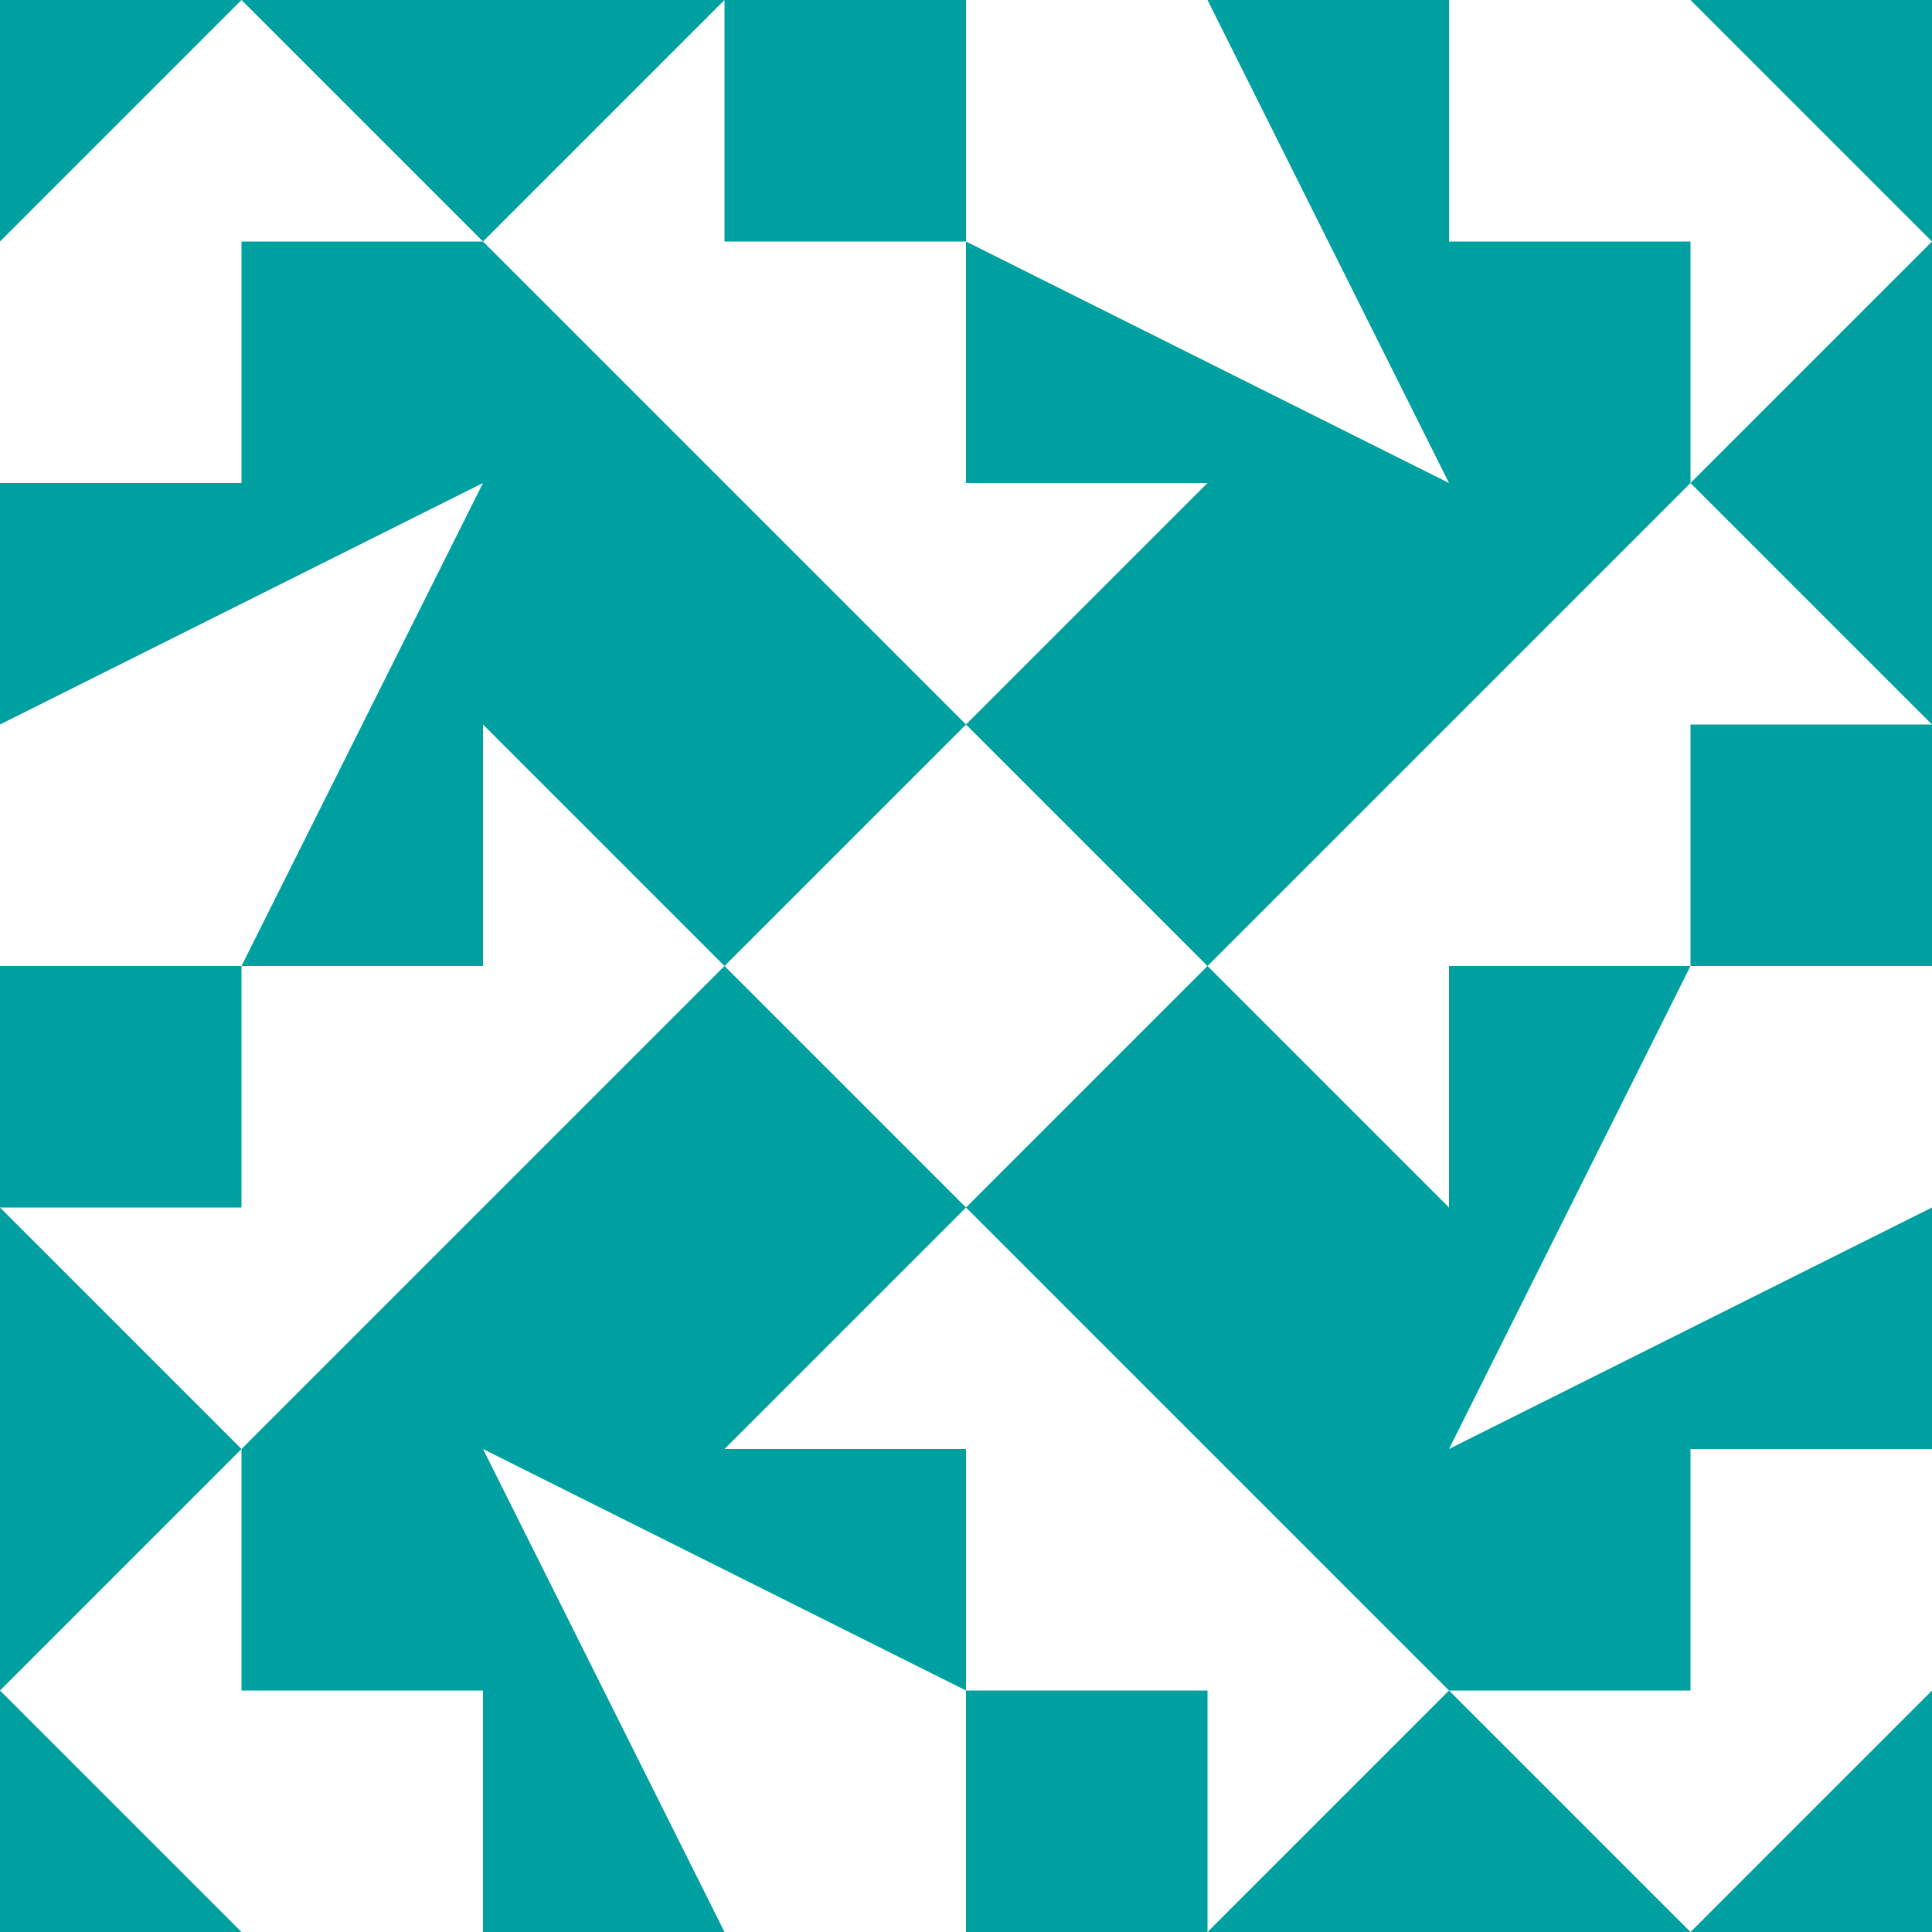 <?xml version="1.0" standalone="no"?>
<!DOCTYPE svg PUBLIC
   "-//W3C//DTD SVG 1.1/EN"
   "http://www.w3.org/Graphics/SVG/1.1/DTD/svg11.dtd">

<svg width="480" height="480" version="1.1"
     xmlns="http://www.w3.org/2000/svg">
  <title>a boring SVG shape</title>
  <desc>
    Lua generator commit: 2472d776
    Generated from hex: 0aae2c02 cb120075
    1 1 shape=3 turn=0 invert=0
    2 1 shape=3 turn=1 invert=0
    2 2 shape=3 turn=2 invert=0
    1 2 shape=3 turn=3 invert=0
    0 0 shape=9 turn=2 invert=1
    3 0 shape=9 turn=3 invert=1
    3 3 shape=9 turn=4 invert=1
    0 3 shape=9 turn=5 invert=1
    1 0 shape=9 turn=1 invert=1
    2 0 shape=6 turn=2 invert=1
    3 1 shape=9 turn=2 invert=1
    3 2 shape=6 turn=3 invert=1
    2 3 shape=9 turn=3 invert=1
    1 3 shape=6 turn=4 invert=1
    0 2 shape=9 turn=4 invert=1
    0 1 shape=6 turn=5 invert=1
  </desc>
  <path d="M 120 120 L 180 120 L 240 180 L 180 240 L 120 180 Z" fill="#00a0a0" />
  <path d="M 360 120 L 360 180 L 300 240 L 240 180 L 300 120 Z" fill="#00a0a0" />
  <path d="M 360 360 L 300 360 L 240 300 L 300 240 L 360 300 Z" fill="#00a0a0" />
  <path d="M 120 360 L 120 300 L 180 240 L 240 300 L 180 360 Z" fill="#00a0a0" />
  <path d="M 60 120 L 0 120 L 0 60 L 60 0 L 120 60 L 60 60 Z M 120 120 L 120 0 L 0 0 L 0 120 Z" fill="#00a0a0" />
  <path d="M 360 60 L 360 0 L 420 0 L 480 60 L 420 120 L 420 60 Z M 360 120 L 480 120 L 480 0 L 360 0 Z" fill="#00a0a0" />
  <path d="M 420 360 L 480 360 L 480 420 L 420 480 L 360 420 L 420 420 Z M 360 360 L 360 480 L 480 480 L 480 360 Z" fill="#00a0a0" />
  <path d="M 120 420 L 120 480 L 60 480 L 0 420 L 60 360 L 60 420 Z M 120 360 L 0 360 L 0 480 L 120 480 Z" fill="#00a0a0" />
  <path d="M 240 60 L 240 120 L 180 120 L 120 60 L 180 0 L 180 60 Z M 240 0 L 120 0 L 120 120 L 240 120 Z" fill="#00a0a0" />
  <path d="M 360 120 L 240 60 L 240 0 L 300 0 Z M 360 120 L 360 0 L 240 0 L 240 120 Z" fill="#00a0a0" />
  <path d="M 420 240 L 360 240 L 360 180 L 420 120 L 480 180 L 420 180 Z M 480 240 L 480 120 L 360 120 L 360 240 Z" fill="#00a0a0" />
  <path d="M 360 360 L 420 240 L 480 240 L 480 300 Z M 360 360 L 480 360 L 480 240 L 360 240 Z" fill="#00a0a0" />
  <path d="M 240 420 L 240 360 L 300 360 L 360 420 L 300 480 L 300 420 Z M 240 480 L 360 480 L 360 360 L 240 360 Z" fill="#00a0a0" />
  <path d="M 120 360 L 240 420 L 240 480 L 180 480 Z M 120 360 L 120 480 L 240 480 L 240 360 Z" fill="#00a0a0" />
  <path d="M 60 240 L 120 240 L 120 300 L 60 360 L 0 300 L 60 300 Z M 0 240 L 0 360 L 120 360 L 120 240 Z" fill="#00a0a0" />
  <path d="M 120 120 L 60 240 L 0 240 L 0 180 Z M 120 120 L 0 120 L 0 240 L 120 240 Z" fill="#00a0a0" />
</svg>
